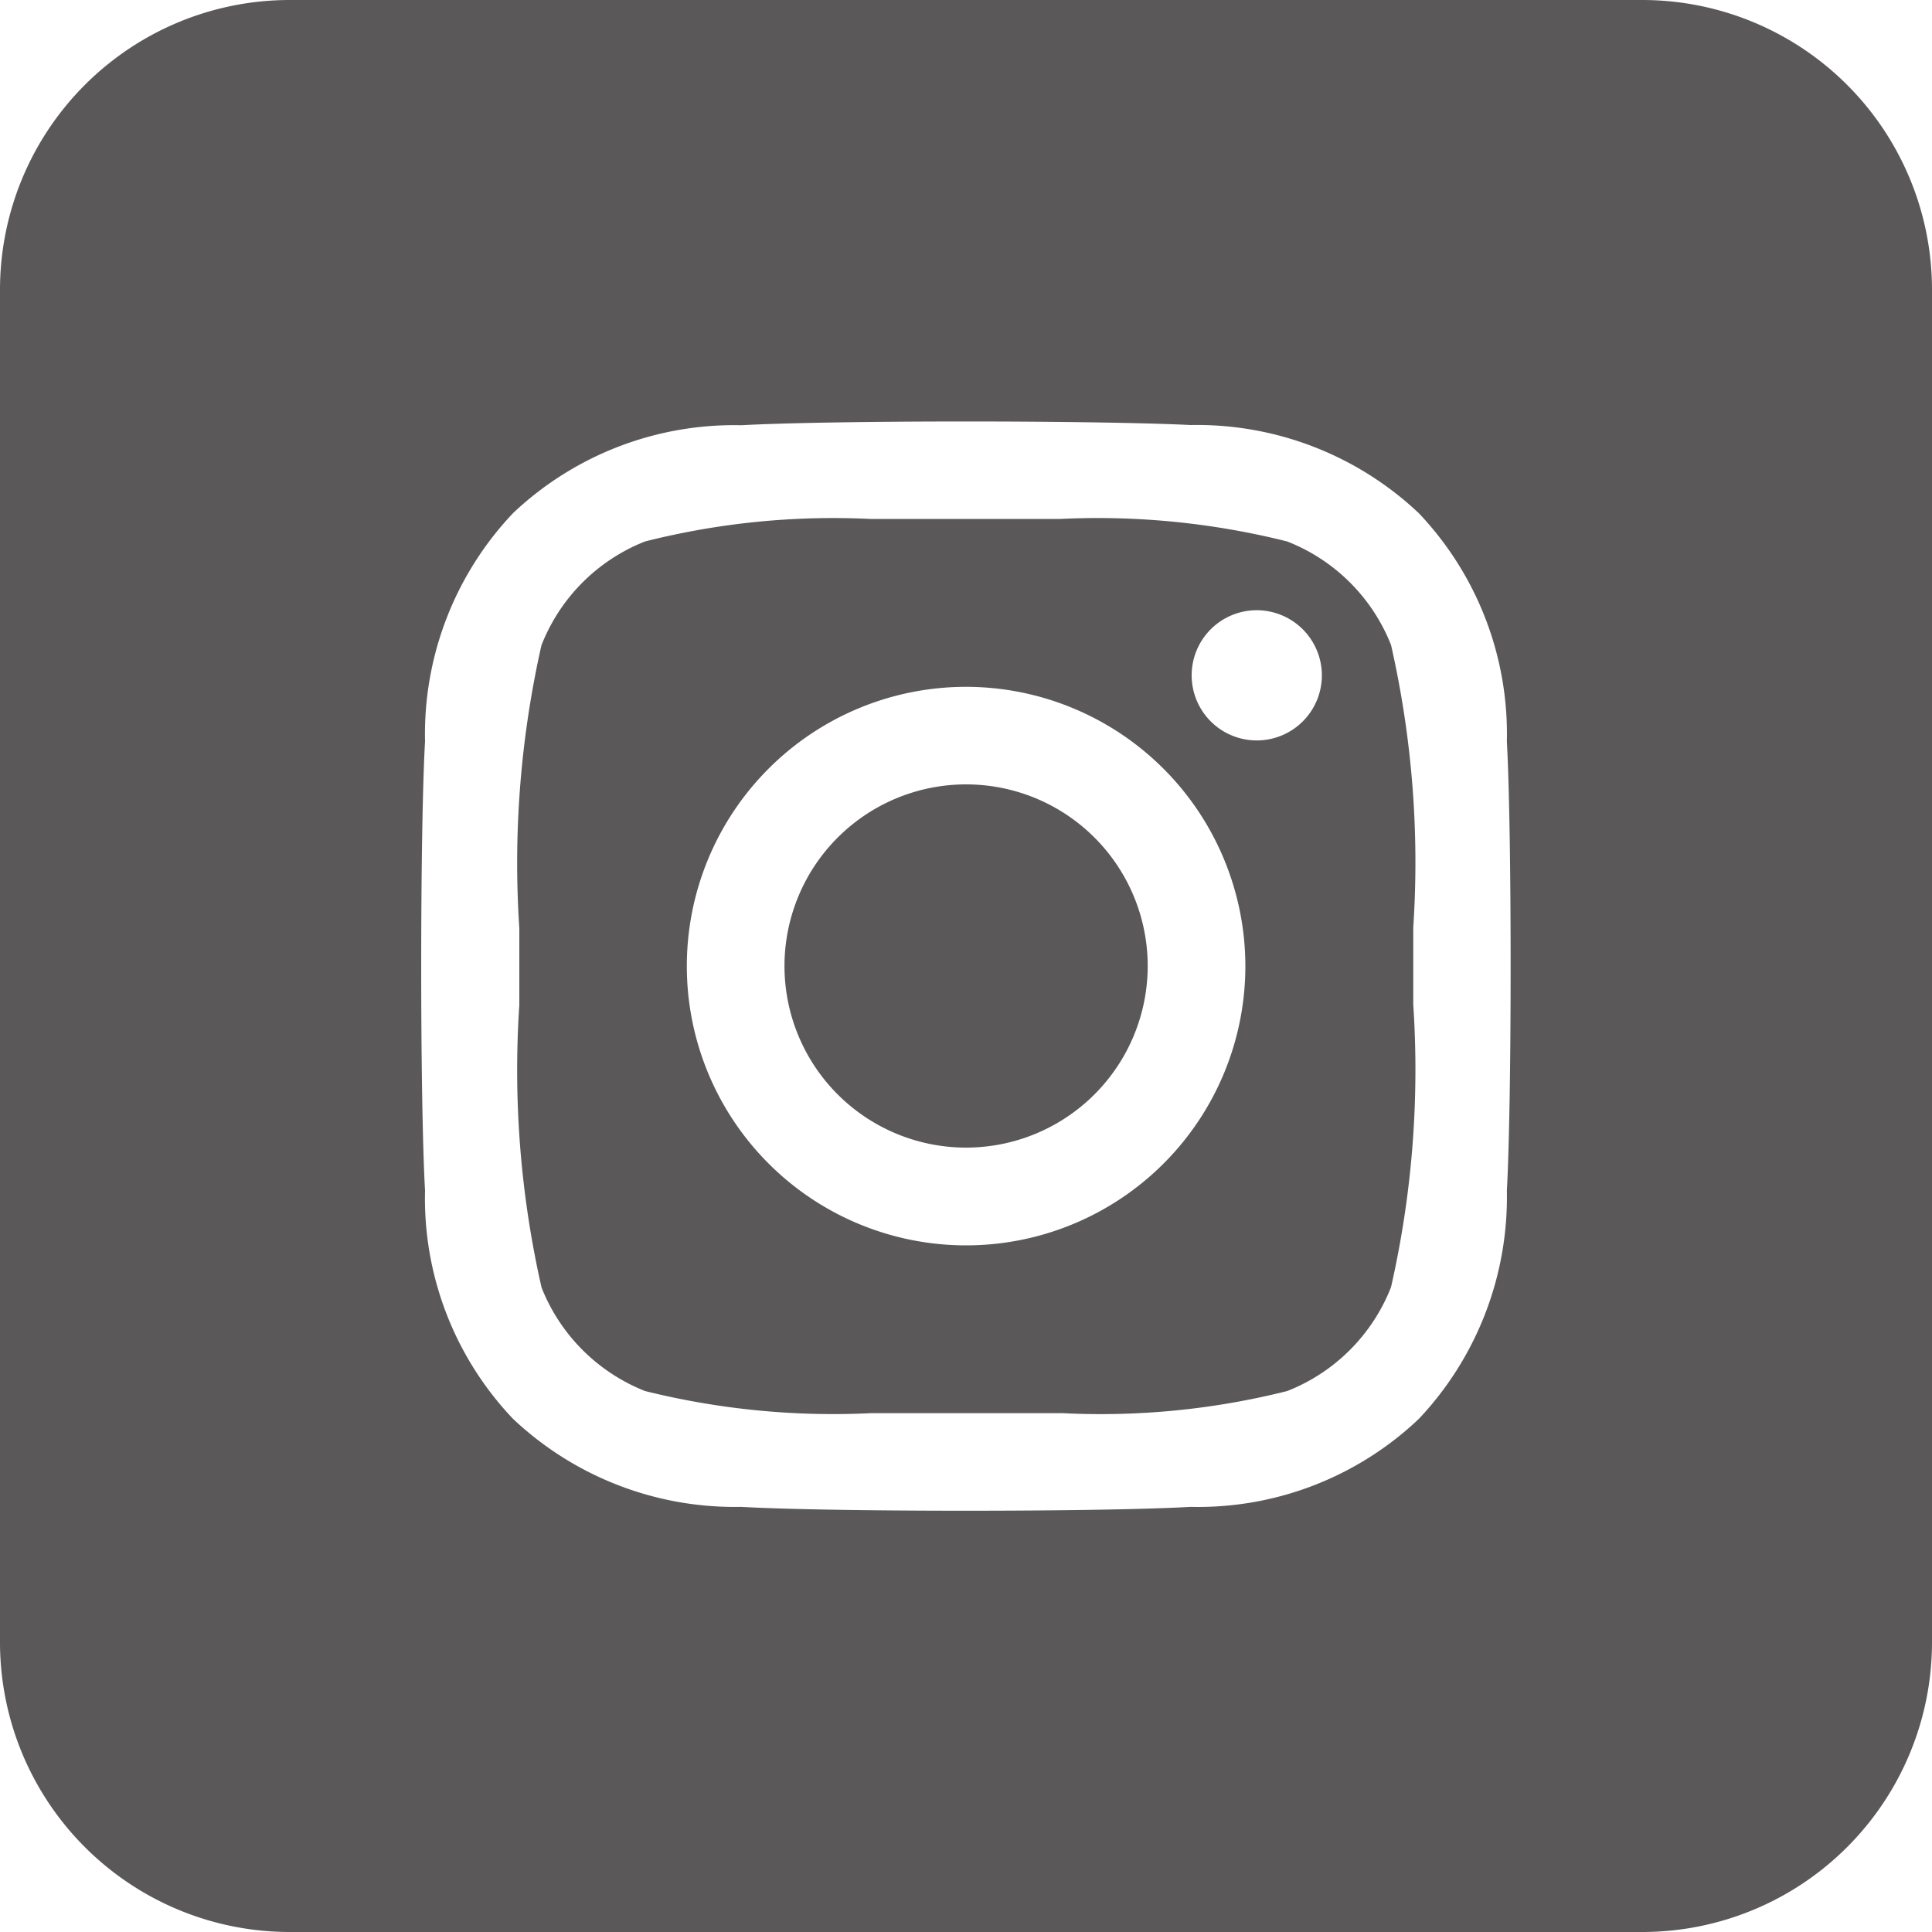 <svg xmlns="http://www.w3.org/2000/svg" width="20" height="20" viewBox="0 0 20 20">
  <path id="instagram" d="M17,20H3a3,3,0,0,1-3-3V3A3,3,0,0,1,3,0H17a3,3,0,0,1,3,3V17A3,3,0,0,1,17,20ZM10,4.363c-1,0-1.9.015-2.326.039a3.33,3.33,0,0,0-2.362.909A3.324,3.324,0,0,0,4.4,7.673c-.053.934-.053,3.717,0,4.652a3.311,3.311,0,0,0,.911,2.363,3.343,3.343,0,0,0,2.362.911c.431.025,1.322.04,2.326.04s1.9-.015,2.326-.04a3.319,3.319,0,0,0,2.363-.911,3.343,3.343,0,0,0,.911-2.363c.052-.935.052-3.716,0-4.649a3.32,3.32,0,0,0-.911-2.363A3.343,3.343,0,0,0,12.326,4.4C11.9,4.378,11,4.363,10,4.363Zm1,10.266c-.212,0-.415,0-.6,0l-.405,0-.392,0c-.181,0-.379,0-.586,0A8.072,8.072,0,0,1,6.678,14.4a1.906,1.906,0,0,1-1.072-1.072,10.167,10.167,0,0,1-.23-2.924c0-.149,0-.284,0-.4s0-.248,0-.394a10.244,10.244,0,0,1,.229-2.93A1.9,1.9,0,0,1,6.678,5.605a7.957,7.957,0,0,1,2.331-.233c.21,0,.411,0,.592,0l.4,0,.394,0c.178,0,.375,0,.582,0a8.06,8.06,0,0,1,2.347.233A1.9,1.9,0,0,1,14.4,6.677a10.162,10.162,0,0,1,.23,2.924c0,.149,0,.284,0,.4s0,.248,0,.395V10.4h0a10.157,10.157,0,0,1-.23,2.924A1.9,1.9,0,0,1,13.325,14.4,7.916,7.916,0,0,1,11,14.629ZM10,7.11A2.891,2.891,0,1,0,12.892,10,2.894,2.894,0,0,0,10,7.11Zm3.01-.793a.674.674,0,1,0,.674.674A.675.675,0,0,0,13.01,6.317ZM10,11.88A1.88,1.88,0,1,1,11.881,10,1.881,1.881,0,0,1,10,11.88Z" fill="#5a5859"/>
</svg>
